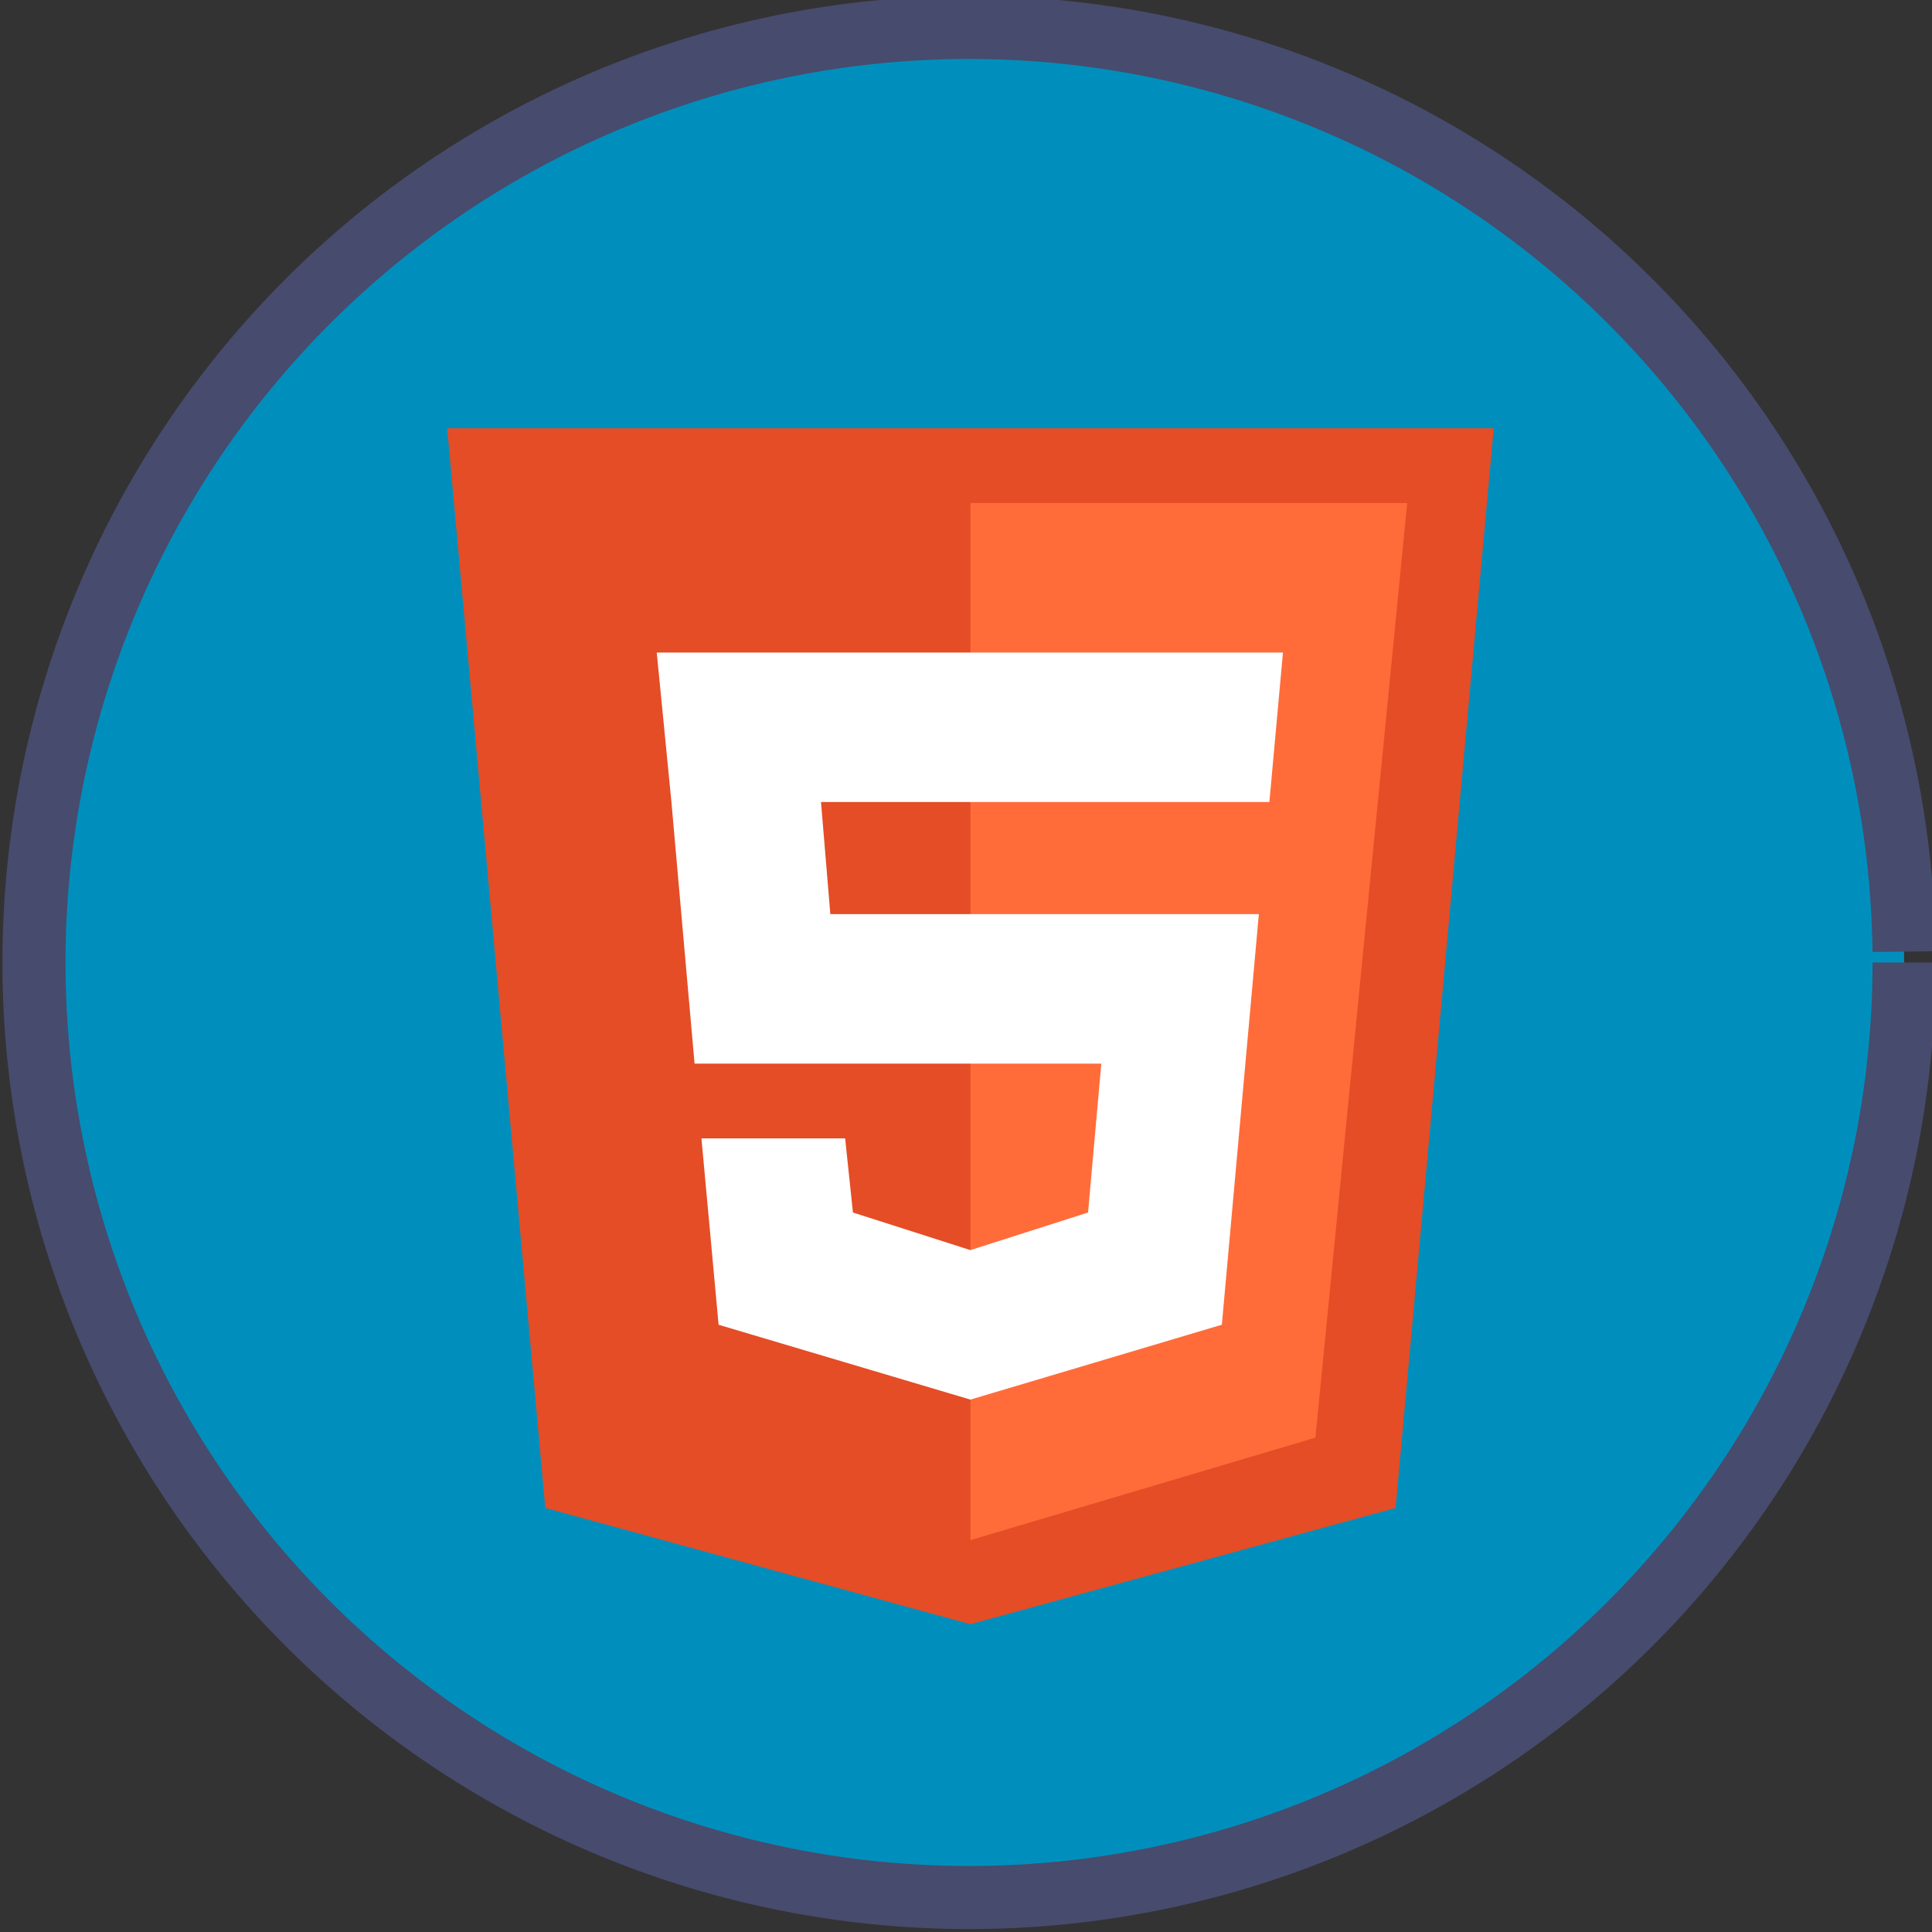 <?xml version="1.0" encoding="UTF-8" standalone="no"?>
<svg
   xmlns:dc="http://purl.org/dc/elements/1.1/"
   xmlns:cc="http://creativecommons.org/ns#"
   xmlns:rdf="http://www.w3.org/1999/02/22-rdf-syntax-ns#"
   xmlns:svg="http://www.w3.org/2000/svg"
   xmlns="http://www.w3.org/2000/svg"
   xmlns:sodipodi="http://sodipodi.sourceforge.net/DTD/sodipodi-0.dtd"
   xmlns:inkscape="http://www.inkscape.org/namespaces/inkscape"
   enable-background="new 0 0 32 32"
   height="32px"
   id="Layer_1"
   version="1.0"
   viewBox="0 0 32 32"
   width="32px"
   xml:space="preserve"
   sodipodi:docname="html5.svg"
   inkscape:version="0.92.0 unknown"><rect x="0" y="0" width="32" height="32" fill="#333333" stroke="none"/><defs
     id="defs4777" /><sodipodi:namedview
     pagecolor="#ffffff"
     bordercolor="#666666"
     borderopacity="1"
     objecttolerance="10"
     gridtolerance="10"
     guidetolerance="10"
     inkscape:pageopacity="0"
     inkscape:pageshadow="2"
     inkscape:window-width="1865"
     inkscape:window-height="1056"
     id="namedview4775"
     showgrid="false"
     inkscape:zoom="14.046875"
     inkscape:cx="0.74697816"
     inkscape:cy="14.109607"
     inkscape:window-x="55"
     inkscape:window-y="24"
     inkscape:window-maximized="1"
     inkscape:current-layer="Layer_1" /><path
     style="fill:#008fbc;fill-opacity:1;stroke:#474b6e;stroke-width:1.045;stroke-miterlimit:4;stroke-dasharray:none;stroke-opacity:1"
     id="path4781"
     sodipodi:type="arc"
     sodipodi:cx="16.050268"
     sodipodi:cy="15.941833"
     sodipodi:rx="15.487505"
     sodipodi:ry="15.487505"
     sodipodi:start="0"
     sodipodi:end="6.2715963"
     sodipodi:open="true"
     d="M 31.538,15.942 A 15.488,15.488 0 0 1 16.095,31.429 15.488,15.488 0 0 1 0.563,16.032 15.488,15.488 0 0 1 15.916,0.455 15.488,15.488 0 0 1 31.537,15.762" /><g
     id="g4760"
     transform="matrix(0.619,0,0,0.619,6.169,7.094)"><polygon
       points="4.625,28.889 2,0 30.002,0 27.377,28.889 16.001,32 "
       id="polygon4754"
       style="fill:#e44d26" /><polygon
       points="27.688,2 16,2 16,29.75 25.232,27.008 "
       id="polygon4756"
       style="fill:#ff6c39" /><polygon
       points="9.262,23.987 16,25.99 22.728,23.986 23.718,13 12.252,13 12.002,10 24,10 24.363,6 7.607,6 8,10 8.619,17 19.503,17 19.148,20.984 16,21.99 12.857,20.984 12.648,19 8.803,19 "
       id="polygon4758"
       style="fill:#ffffff" /></g><g
     id="g4762" /><g
     id="g4764" /><g
     id="g4766" /><g
     id="g4768" /><g
     id="g4770" /><g
     id="g4772" /></svg>